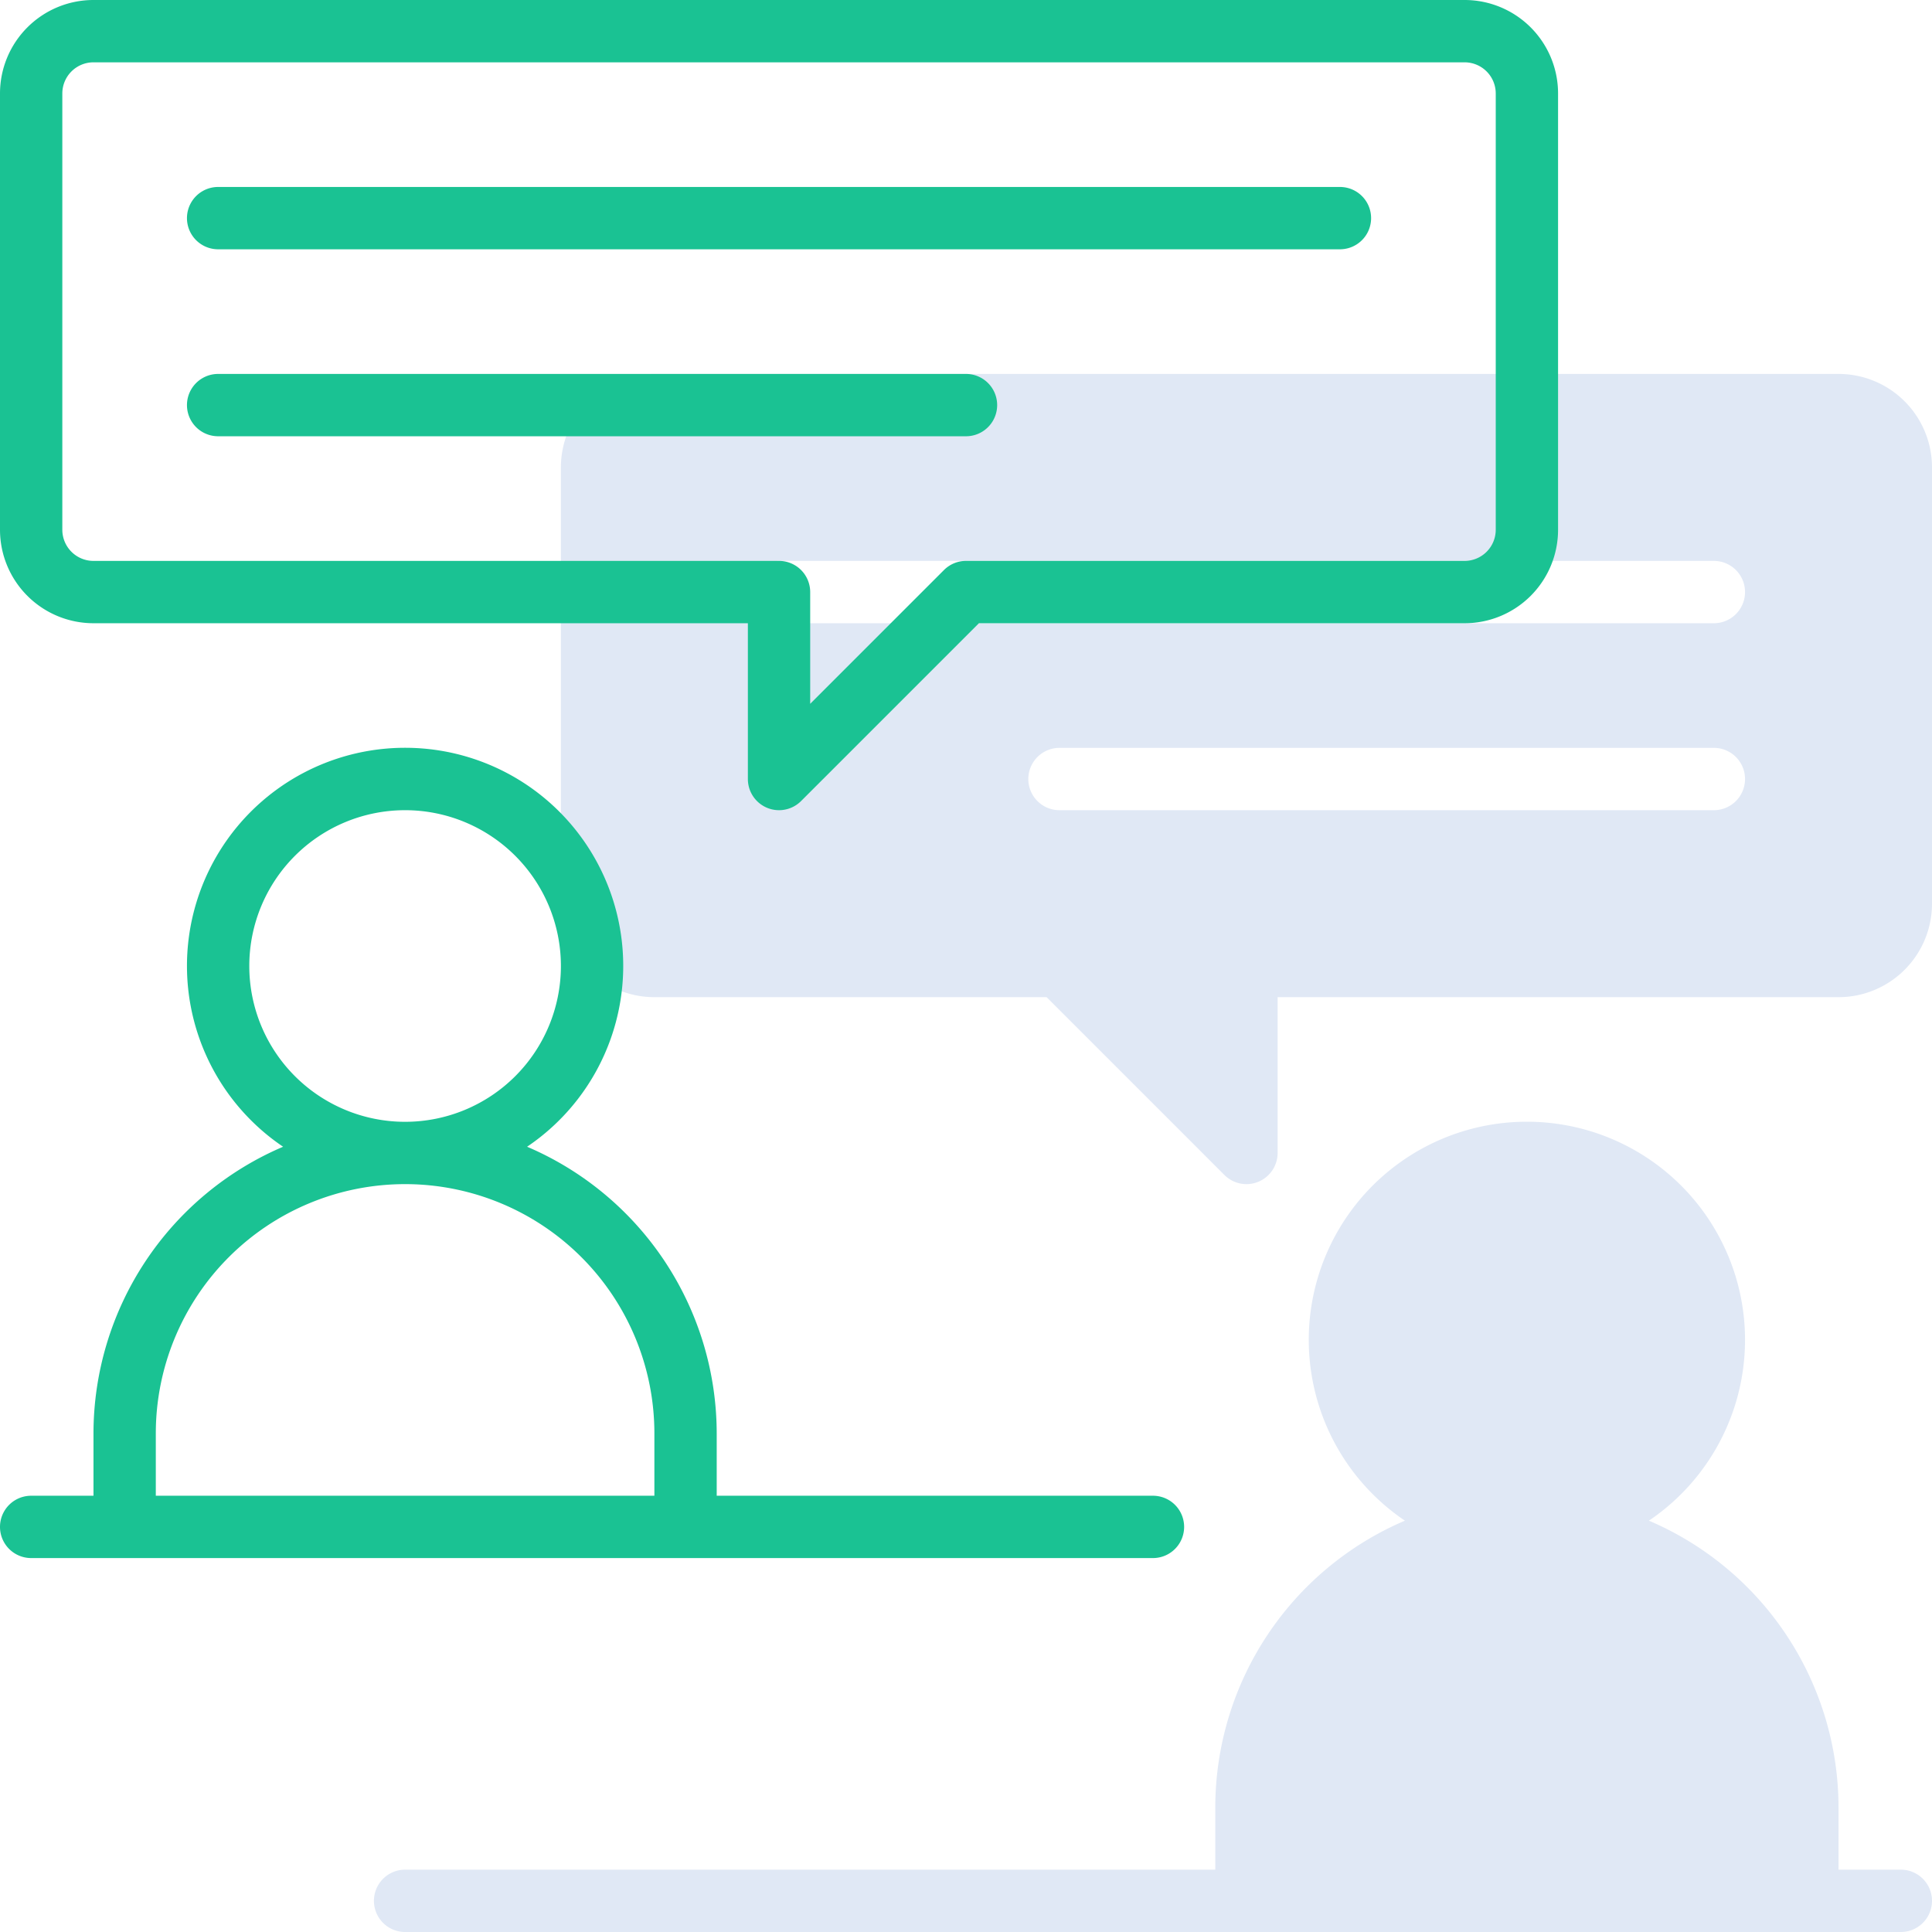<svg xmlns="http://www.w3.org/2000/svg" width="62" height="62" viewBox="0 0 62 62"><g transform="translate(-1 -1)"><path d="M60,13H22a3,3,0,0,0-3,3V30a3,3,0,0,0,3,3H34.586l5.707,5.707A1,1,0,0,0,42,38V33H60a3,3,0,0,0,3-3V16A3,3,0,0,0,60,13ZM56,27H35a1,1,0,0,1,0-2H56a1,1,0,0,1,0,2Zm0-6H26a1,1,0,0,1,0-2H56a1,1,0,0,1,0,2Z" fill="#e0e8f5"/><path d="M62,61H60V59a10.013,10.013,0,0,0-6.085-9.2,7,7,0,1,0-7.83,0A10.013,10.013,0,0,0,40,59v2H14a1,1,0,0,0,0,2H62a1,1,0,0,0,0-2Z" fill="#e0e8f5"/><path d="M48,1H4A3,3,0,0,0,1,4V18a3,3,0,0,0,3,3H25v5a1,1,0,0,0,1.707.707L32.414,21H48a3,3,0,0,0,3-3V4A3,3,0,0,0,48,1Zm1,17a1,1,0,0,1-1,1H32a1,1,0,0,0-.707.293L27,23.586V20a1,1,0,0,0-1-1H4a1,1,0,0,1-1-1V4A1,1,0,0,1,4,3H48a1,1,0,0,1,1,1Z" fill="#1ac293"/><path d="M44,7H8A1,1,0,0,0,8,9H44a1,1,0,0,0,0-2Z" fill="#1ac293"/><path d="M32,13H8a1,1,0,0,0,0,2H32a1,1,0,0,0,0-2Z" fill="#1ac293"/><path d="M38,51a1,1,0,0,0,0-2H24V47a10.013,10.013,0,0,0-6.085-9.2,7,7,0,1,0-7.83,0A10.013,10.013,0,0,0,4,47v2H2a1,1,0,0,0,0,2ZM9,32a5,5,0,1,1,5,5,5,5,0,0,1-5-5ZM6,47a8,8,0,0,1,16,0v2H6Z" fill="#1ac293"/></g></svg>